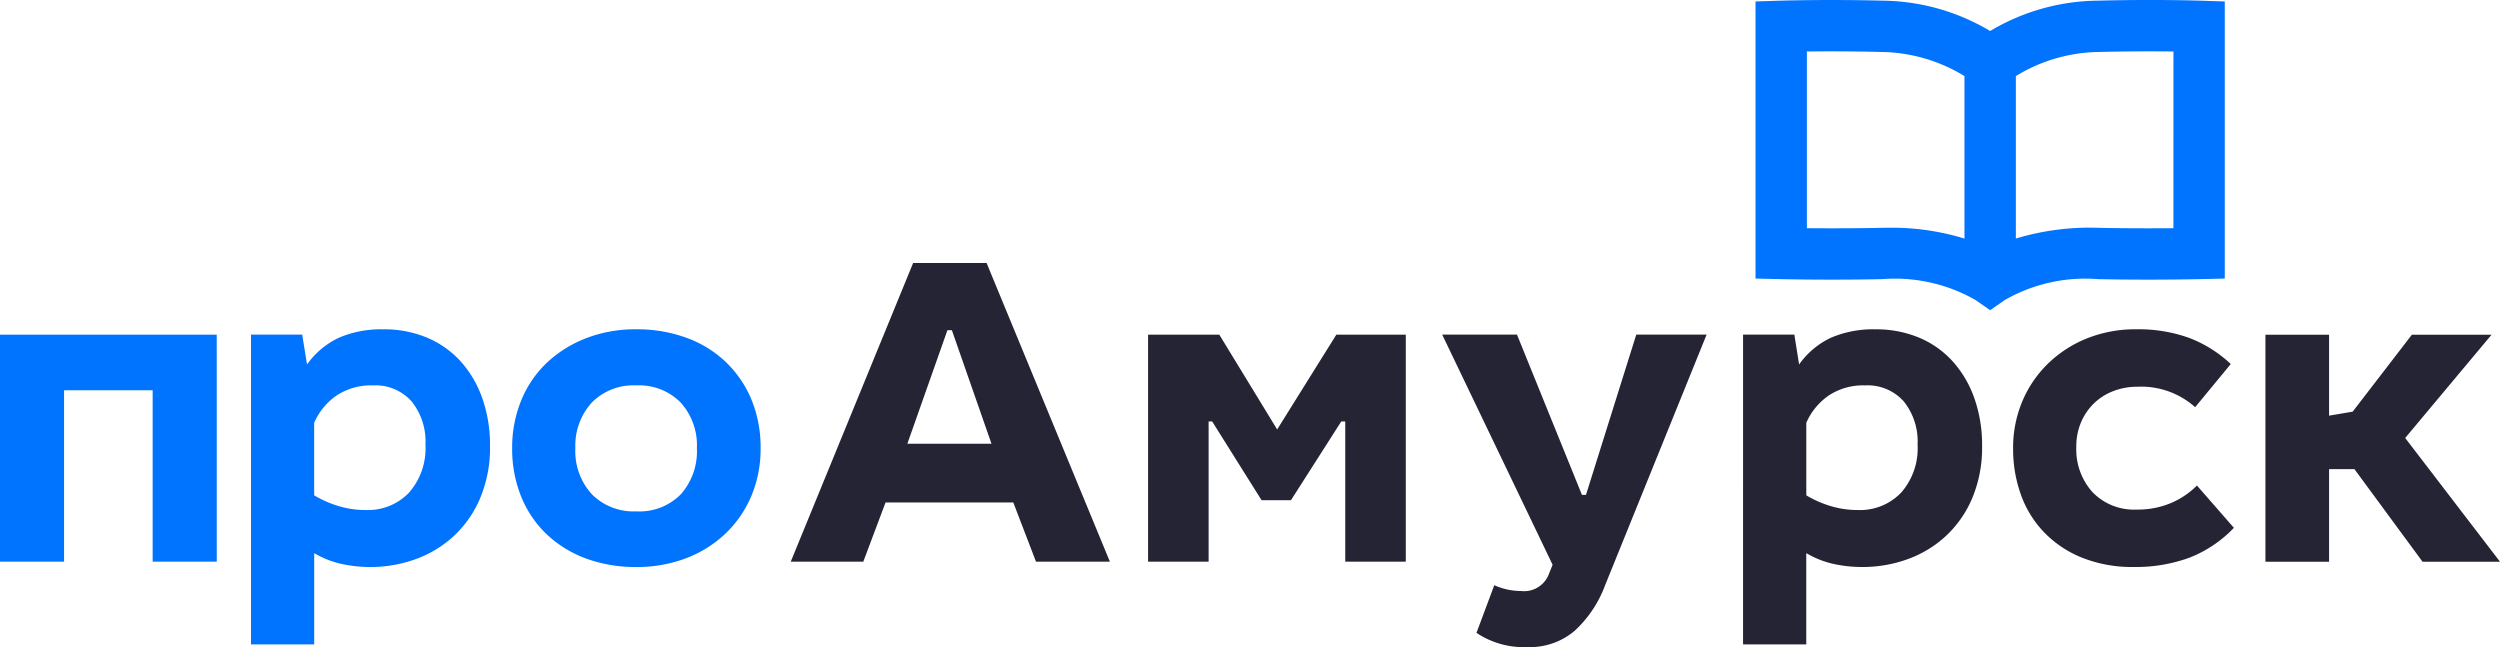 <svg xmlns="http://www.w3.org/2000/svg" width="156" height="40.38"><defs><style>.a{fill:#0073ff}</style></defs><path class="a" d="M137.275.041c-.117-.005-2.885-.09-6.361 0a13.339 13.339 0 00-6.729 1.894 13.345 13.345 0 00-6.73-1.894c-3.474-.09-6.243 0-6.359 0l-1.551.049v17.292l1.564.037c.028 0 3.008.07 6.34 0a10.124 10.124 0 015.82 1.3l.916.638.916-.638a10.105 10.105 0 015.821-1.3c3.332.07 6.312 0 6.339 0l1.565-.037V.091zm-19.893 14.176c-1.789.037-3.472.033-4.633.023V3.213c1.132-.012 2.788-.017 4.624.03a10.157 10.157 0 015.21 1.505v10.14a15.383 15.383 0 00-4.735-.677c-.157 0-.312.003-.473.006zm18.239.023c-1.158.01-2.842.014-4.632-.023a15.975 15.975 0 00-5.2.667V4.748a10.154 10.154 0 015.21-1.505c1.834-.047 3.491-.042 4.624-.03z"/><path d="M69.257 35.048h-4.611l-1.416-3.694h-7.972l-1.388 3.694h-4.528L56.98 16.41h4.583zm-7.389-7.361l-2.471-7.083h-.278l-2.5 7.083zm17.827-.888l3.693-5.916h4.333v14.165h-3.777v-8.75h-.249l-3.139 4.916h-1.833l-3.084-4.916h-.221v8.75H71.64V20.883h4.444zm19.019 4.082h.25l3.139-10h4.389l-6.333 15.637a7.321 7.321 0 01-1.888 2.833 4.3 4.3 0 01-2.946 1.027 5.309 5.309 0 01-3.193-.888l1.111-2.972a4.211 4.211 0 00.861.277 4.07 4.07 0 00.806.084 1.653 1.653 0 001.75-1.084l.222-.555-6.889-14.359h4.667zm13.55-8.138a5.074 5.074 0 012.013-1.68 6.69 6.69 0 012.736-.514 6.967 6.967 0 012.722.514 5.905 5.905 0 012.1 1.472 6.8 6.8 0 011.361 2.305 8.751 8.751 0 01.486 2.987 8.126 8.126 0 01-.611 3.249 6.871 6.871 0 01-1.653 2.375 7 7 0 01-2.389 1.444 8.238 8.238 0 01-2.818.486 8.291 8.291 0 01-1.834-.2 5.826 5.826 0 01-1.666-.666v5.694h-3.944V20.878h3.2zm1.958 8.833a5.8 5.8 0 001.707.249 3.543 3.543 0 002.7-1.082 4.185 4.185 0 001.028-3 3.986 3.986 0 00-.861-2.694 3.019 3.019 0 00-2.417-1 3.885 3.885 0 00-2.277.638 4.024 4.024 0 00-1.389 1.695v4.527a6.775 6.775 0 001.509.667zm19.146-7.444a4.133 4.133 0 00-1.473.263 3.6 3.6 0 00-1.207.751 3.6 3.6 0 00-.82 1.18 3.822 3.822 0 00-.306 1.555 3.979 3.979 0 001.014 2.834 3.6 3.6 0 002.764 1.082 5.337 5.337 0 002.111-.4 5.131 5.131 0 001.639-1.1l2.305 2.639a7.678 7.678 0 01-2.806 1.875 9.728 9.728 0 01-3.415.569 8.448 8.448 0 01-3.264-.584 6.852 6.852 0 01-2.361-1.583 6.569 6.569 0 01-1.445-2.346 8.41 8.41 0 01-.486-2.875 7.46 7.46 0 01.584-2.972 7.131 7.131 0 011.624-2.361 7.487 7.487 0 012.43-1.555 8.071 8.071 0 013.028-.556 9.317 9.317 0 013.333.542 7.921 7.921 0 012.583 1.624l-2.222 2.695a5.056 5.056 0 00-3.61-1.277zm11.966 1.805l1.473-.25 3.693-4.8h4.972l-5.388 6.443L156 35.052h-4.833l-4.25-5.778h-1.583v5.778h-3.972V20.887h3.972z" fill="#242434"/><path class="a" d="M13.526 35.048h-4V24.354H3.998v10.694h-4V20.883h13.526zm5.633-12.305a5.083 5.083 0 012.014-1.68 6.693 6.693 0 012.736-.514 6.967 6.967 0 012.722.514 5.917 5.917 0 012.1 1.472 6.794 6.794 0 011.36 2.305 8.751 8.751 0 01.486 2.987 8.143 8.143 0 01-.611 3.249 6.9 6.9 0 01-1.652 2.375 7.02 7.02 0 01-2.389 1.444 8.245 8.245 0 01-2.82.486 8.272 8.272 0 01-1.832-.2 5.809 5.809 0 01-1.667-.666v5.694h-3.944V20.878h3.194zm1.959 8.833a5.81 5.81 0 001.708.249 3.544 3.544 0 002.694-1.082 4.185 4.185 0 001.028-3 3.987 3.987 0 00-.862-2.694 3.013 3.013 0 00-2.415-1 3.891 3.891 0 00-2.279.638 4.029 4.029 0 00-1.388 1.695v4.527a6.756 6.756 0 001.514.667zm21.715-10.499a7 7 0 012.458 1.514 6.894 6.894 0 011.6 2.346 7.763 7.763 0 01.57 3.028 7.535 7.535 0 01-.584 3 6.967 6.967 0 01-1.624 2.346 7.366 7.366 0 01-2.458 1.529 8.569 8.569 0 01-3.084.541 8.926 8.926 0 01-3.138-.528 7.153 7.153 0 01-2.445-1.5 6.738 6.738 0 01-1.6-2.348 7.884 7.884 0 01-.569-3.041 7.741 7.741 0 01.569-2.986 6.733 6.733 0 011.6-2.347 7.5 7.5 0 012.445-1.527 8.515 8.515 0 013.138-.556 8.959 8.959 0 013.122.529zm-5.916 4.055a3.98 3.98 0 00-1.014 2.833 3.977 3.977 0 001.028 2.875 3.67 3.67 0 002.777 1.069 3.616 3.616 0 002.778-1.069 4.04 4.04 0 001-2.875 3.967 3.967 0 00-1.014-2.847 3.626 3.626 0 00-2.764-1.069 3.638 3.638 0 00-2.791 1.083z"/></svg>